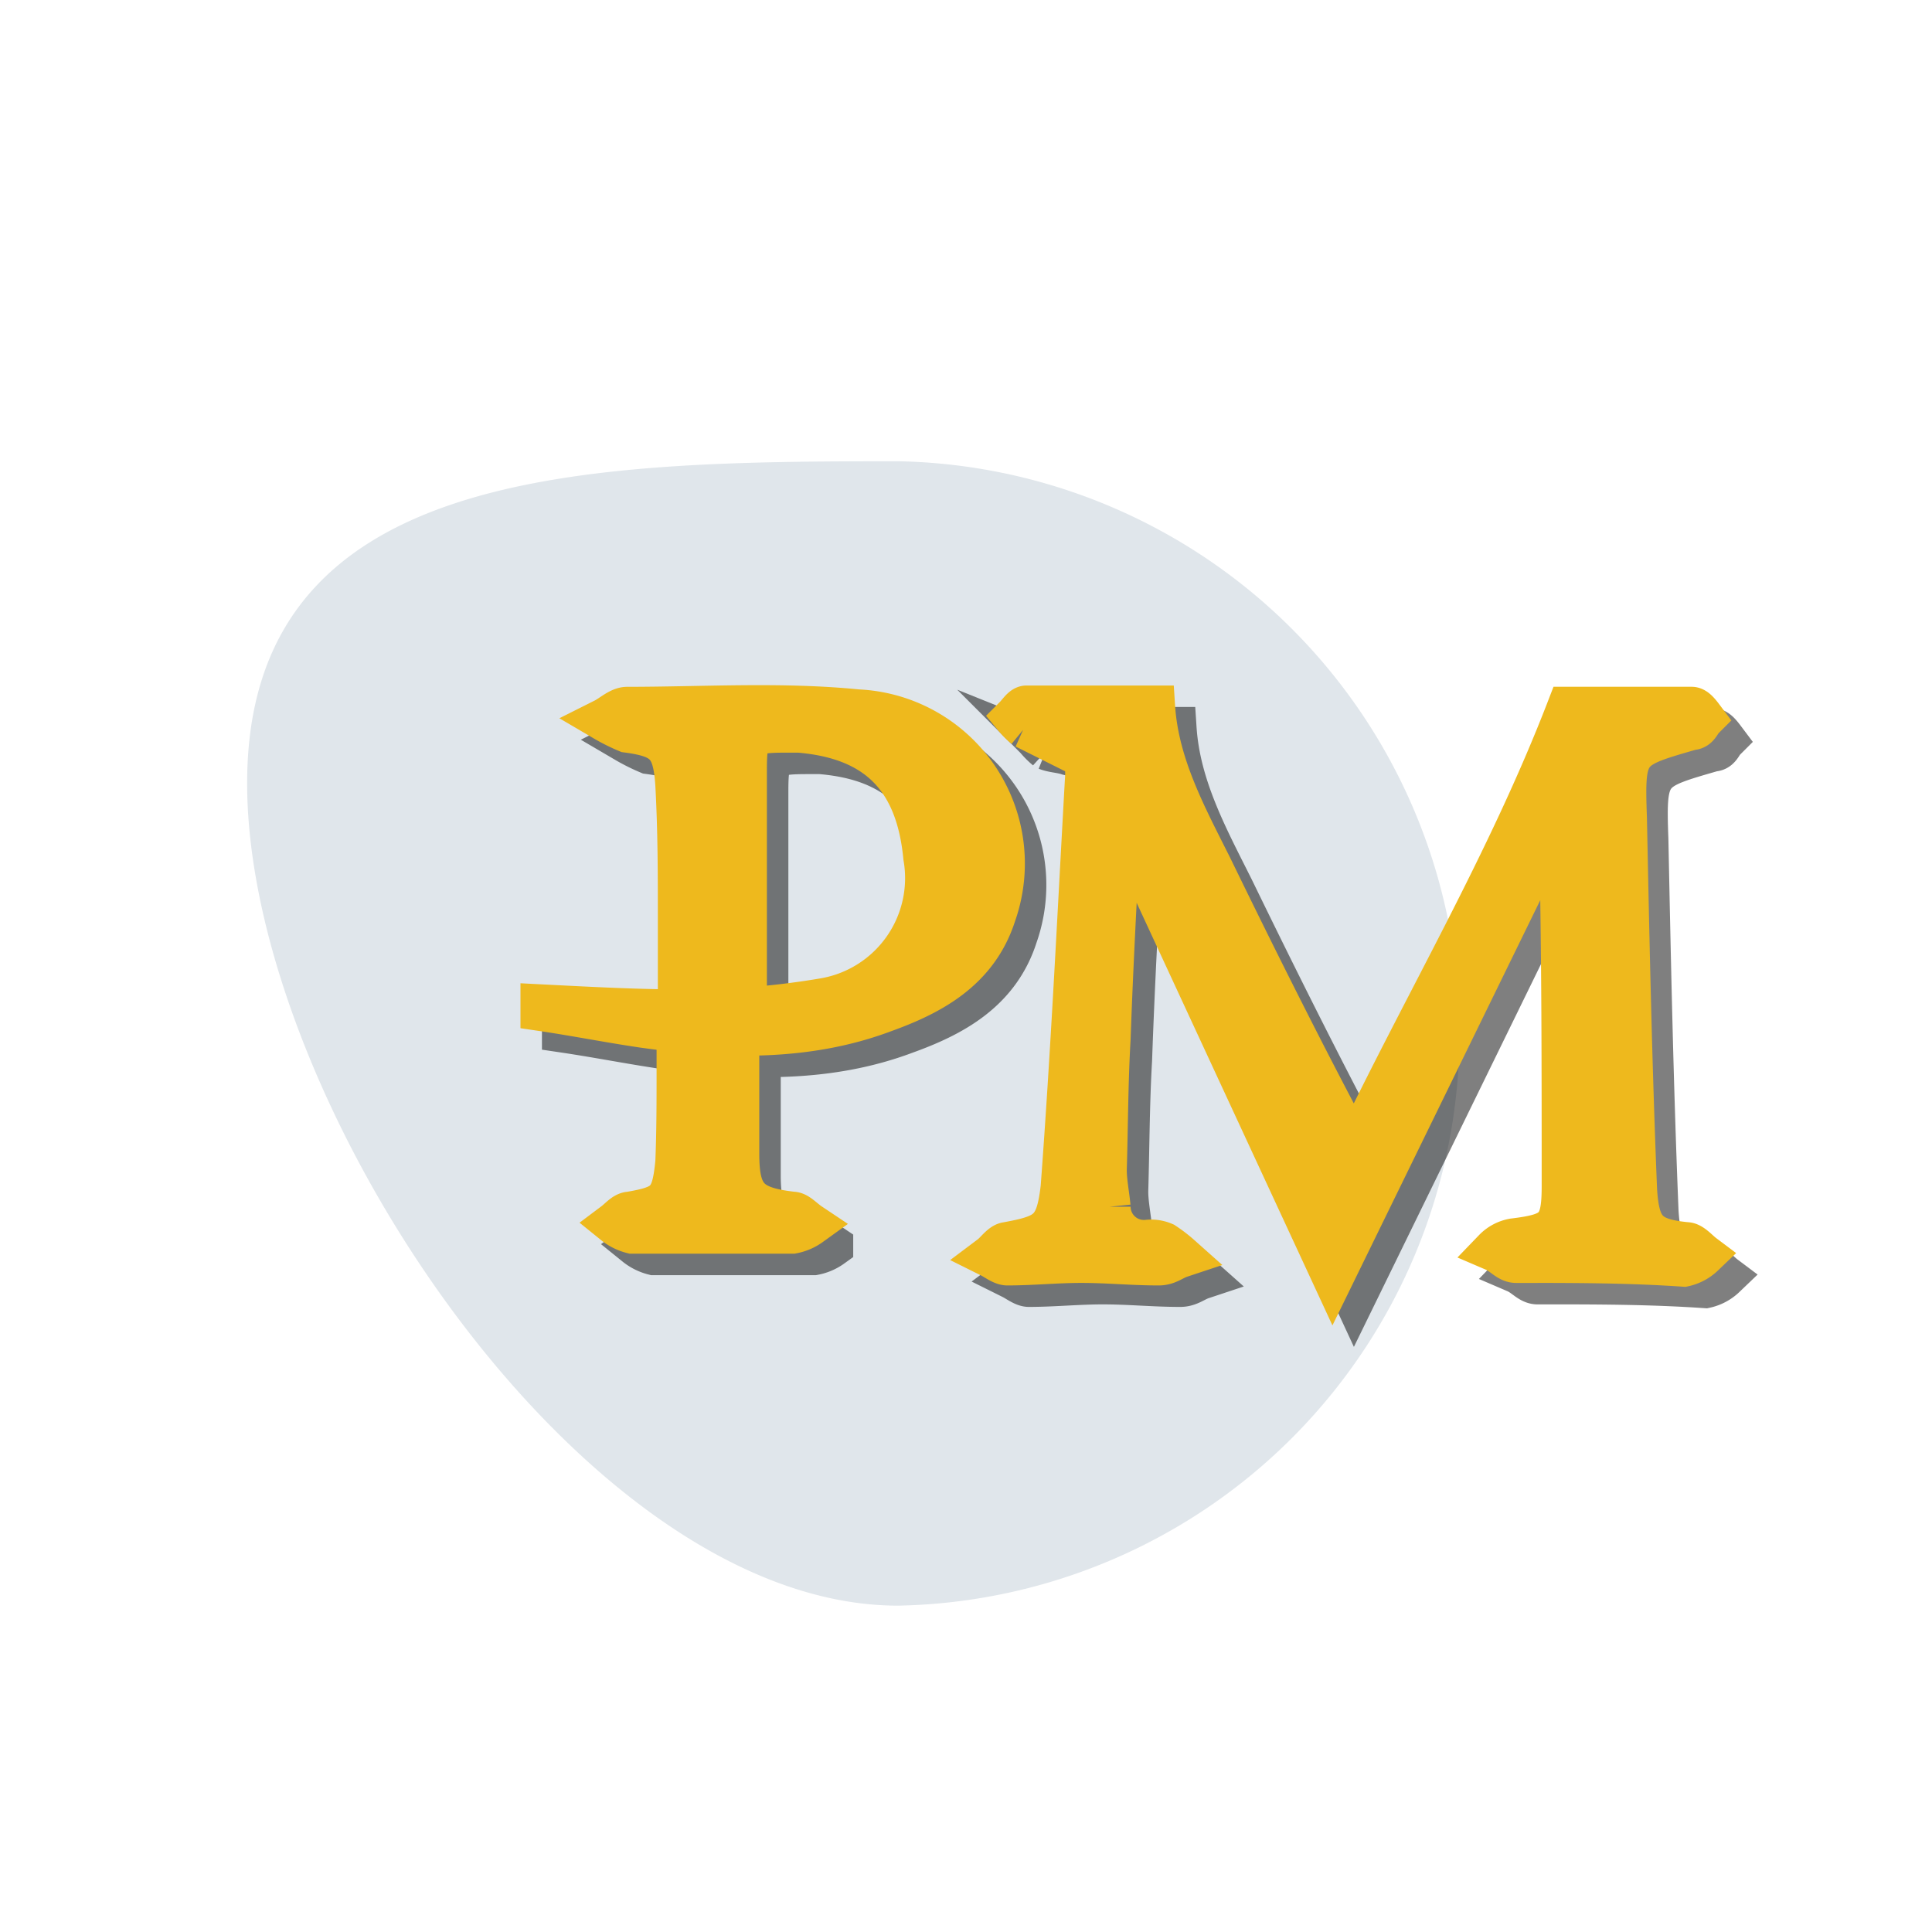 <svg class="logo" xmlns="http://www.w3.org/2000/svg" viewBox="0 0 90 90"><title>perfect</title><g style="isolation:isolate"><g id="0688aad5-f853-4dc9-acf4-2cc8e4d708a5" data-name="Layer 1"><g id="724b100c-97d7-48b6-b05a-beacaa1254a7" data-name="0d7b0410-89c0-4934-ad33-1953064db00d"><g id="dbbdab69-85d0-4d9a-a977-5a90784ffb02" data-name="41fa65e1-d538-41a1-8b17-5454e5c87ec2" opacity="0.19"><path d="M41.843,21.487c-14.7,0-30.33.25-30.33,15s15.63,38.32,30.33,38.31a26.66,26.66,0,0,0,0-53.31Z" fill="#5a7993"></path></g><g id="f017cc44-c97b-4cb2-8ea5-37c0c6f53974" data-name="6ca4f126-4f16-412d-9c6b-ea3f514d9307"><g id="78eb13ee-280d-4c04-963a-f0340b400c7f" data-name="4dcc2b4e-932c-4300-b275-c4d5f625de94"><rect width="90" height="90" fill="none"></rect></g></g></g><g opacity="0.5" style="mix-blend-mode:multiply"><path d="M37.917,58.402H30.453a2.164,2.164,0,0,1-.829-.415c.237-.178.474-.474.711-.474,1.718-.296,2.014-.533,2.192-2.37.059-1.422.059-2.844.059-4.265V49.693l2.784.178v4.858c0,2.014.474,2.547,2.547,2.784.237,0,.474.296.829.533A2.077,2.077,0,0,1,37.917,58.402Z" stroke="#000" stroke-miterlimit="10" stroke-width="2"></path><path d="M42.182,48.094c-3.614,1.363-7.464,1.244-11.256.711-1.599-.237-3.08-.533-4.68-.77V47.857c2.31.118,4.502.237,6.813.237a37.621,37.621,0,0,0,6.339-.533,5.736,5.736,0,0,0,4.68-6.635c-.355-3.732-2.251-5.569-5.865-5.865h-.533c-1.836,0-1.955.118-1.955,1.836V47.028h-3.08V43.769c0-2.014,0-4.088-.118-6.22-.118-1.836-.533-2.251-2.31-2.488a8.949,8.949,0,0,1-1.066-.533c.355-.178.711-.533,1.066-.533,3.554,0,7.168-.237,10.723.118a7.12,7.12,0,0,1,6.398,9.478C46.507,46.198,44.315,47.324,42.182,48.094Z" stroke="#000" stroke-miterlimit="10" stroke-width="2"></path><path d="M71.625,59.764c-.355,0-.592-.355-1.007-.533a1.63,1.63,0,0,1,.889-.474c1.955-.237,2.31-.533,2.31-2.488,0-5.45,0-10.782-.118-16.232a.595.595,0,0,0-.355-.592L63.094,60.416,53.379,39.445h-.237c-.178,3.258-.355,6.576-.474,9.952-.118,2.014-.118,4.088-.178,6.102,0,.533.118,1.126.178,1.718a1.62,1.62,0,0,0,1.836,1.599,1.503,1.503,0,0,1,.711.118,6.705,6.705,0,0,1,.77.592c-.355.118-.592.355-1.007.355-1.244,0-2.37-.118-3.614-.118-1.126,0-2.31.118-3.436.118-.237,0-.533-.237-.77-.355.237-.178.474-.533.711-.592,1.955-.355,2.37-.592,2.607-2.607.474-6.339.77-12.559,1.126-18.898.118-1.481-.355-1.955-1.836-2.31-.355-.118-.711-.118-1.007-.237a3.512,3.512,0,0,1-.474-.474c.178-.178.355-.474.533-.474h5.924c.178,2.725,1.481,5.095,2.666,7.464,2.133,4.384,4.325,8.768,6.694,13.211,3.258-6.813,7.168-13.388,9.952-20.616h5.746c.178,0,.355.237.533.474-.178.178-.237.474-.533.474-3.08.889-3.199.889-3.08,4.147.118,5.746.237,11.552.474,17.357.118,1.836.533,2.31,2.37,2.488.237,0,.533.355.77.533a1.864,1.864,0,0,1-.889.474c-2.607-.178-5.095-.178-7.82-.178Z" stroke="#000" stroke-miterlimit="10" stroke-width="2"></path></g><path d="M36.917,57.402H29.453a2.164,2.164,0,0,1-.829-.415c.237-.178.474-.474.711-.474,1.718-.296,2.014-.533,2.192-2.37.059-1.422.059-2.844.059-4.265V48.693l2.784.178v4.858c0,2.014.474,2.547,2.547,2.784.237,0,.474.296.829.533A2.077,2.077,0,0,1,36.917,57.402Z" fill="#eeb91d" stroke="#eeb91d" stroke-miterlimit="10" stroke-width="2"></path><path d="M41.182,47.094c-3.614,1.363-7.464,1.244-11.256.711-1.599-.237-3.08-.533-4.68-.77V46.857c2.31.118,4.502.237,6.813.237a37.621,37.621,0,0,0,6.339-.533,5.736,5.736,0,0,0,4.68-6.635c-.355-3.732-2.251-5.569-5.865-5.865h-.533c-1.836,0-1.955.118-1.955,1.836V46.028h-3.08V42.769c0-2.014,0-4.088-.118-6.22-.118-1.836-.533-2.251-2.31-2.488a8.949,8.949,0,0,1-1.066-.533c.355-.178.711-.533,1.066-.533,3.554,0,7.168-.237,10.723.118a7.12,7.12,0,0,1,6.398,9.478C45.507,45.198,43.315,46.324,41.182,47.094Z" fill="#eeb91d" stroke="#eeb91d" stroke-miterlimit="10" stroke-width="2"></path><path d="M70.625,58.764c-.355,0-.592-.355-1.007-.533a1.63,1.63,0,0,1,.889-.474c1.955-.237,2.31-.533,2.31-2.488,0-5.45,0-10.782-.118-16.232a.595.595,0,0,0-.355-.592L62.094,59.416,52.379,38.445h-.237c-.178,3.258-.355,6.576-.474,9.952-.118,2.014-.118,4.088-.178,6.102,0,.533.118,1.126.178,1.718a1.62,1.62,0,0,0,1.836,1.599,1.503,1.503,0,0,1,.711.118,6.705,6.705,0,0,1,.77.592c-.355.118-.592.355-1.007.355-1.244,0-2.37-.118-3.614-.118-1.126,0-2.31.118-3.436.118-.237,0-.533-.237-.77-.355.237-.178.474-.533.711-.592,1.955-.355,2.37-.592,2.607-2.607.474-6.339.77-12.559,1.126-18.898.118-1.481-.355-1.955-1.836-2.31-.355-.118-.711-.118-1.007-.237a3.512,3.512,0,0,1-.474-.474c.178-.178.355-.474.533-.474h5.924c.178,2.725,1.481,5.095,2.666,7.464,2.133,4.384,4.325,8.768,6.694,13.211,3.258-6.813,7.168-13.388,9.952-20.616h5.746c.178,0,.355.237.533.474-.178.178-.237.474-.533.474-3.08.889-3.199.889-3.08,4.147.118,5.746.237,11.552.474,17.357.118,1.836.533,2.31,2.37,2.488.237,0,.533.355.77.533a1.864,1.864,0,0,1-.889.474c-2.607-.178-5.095-.178-7.82-.178Z" fill="#eeb91d" stroke="#eeb91d" stroke-miterlimit="10" stroke-width="2"></path></g></g></svg>